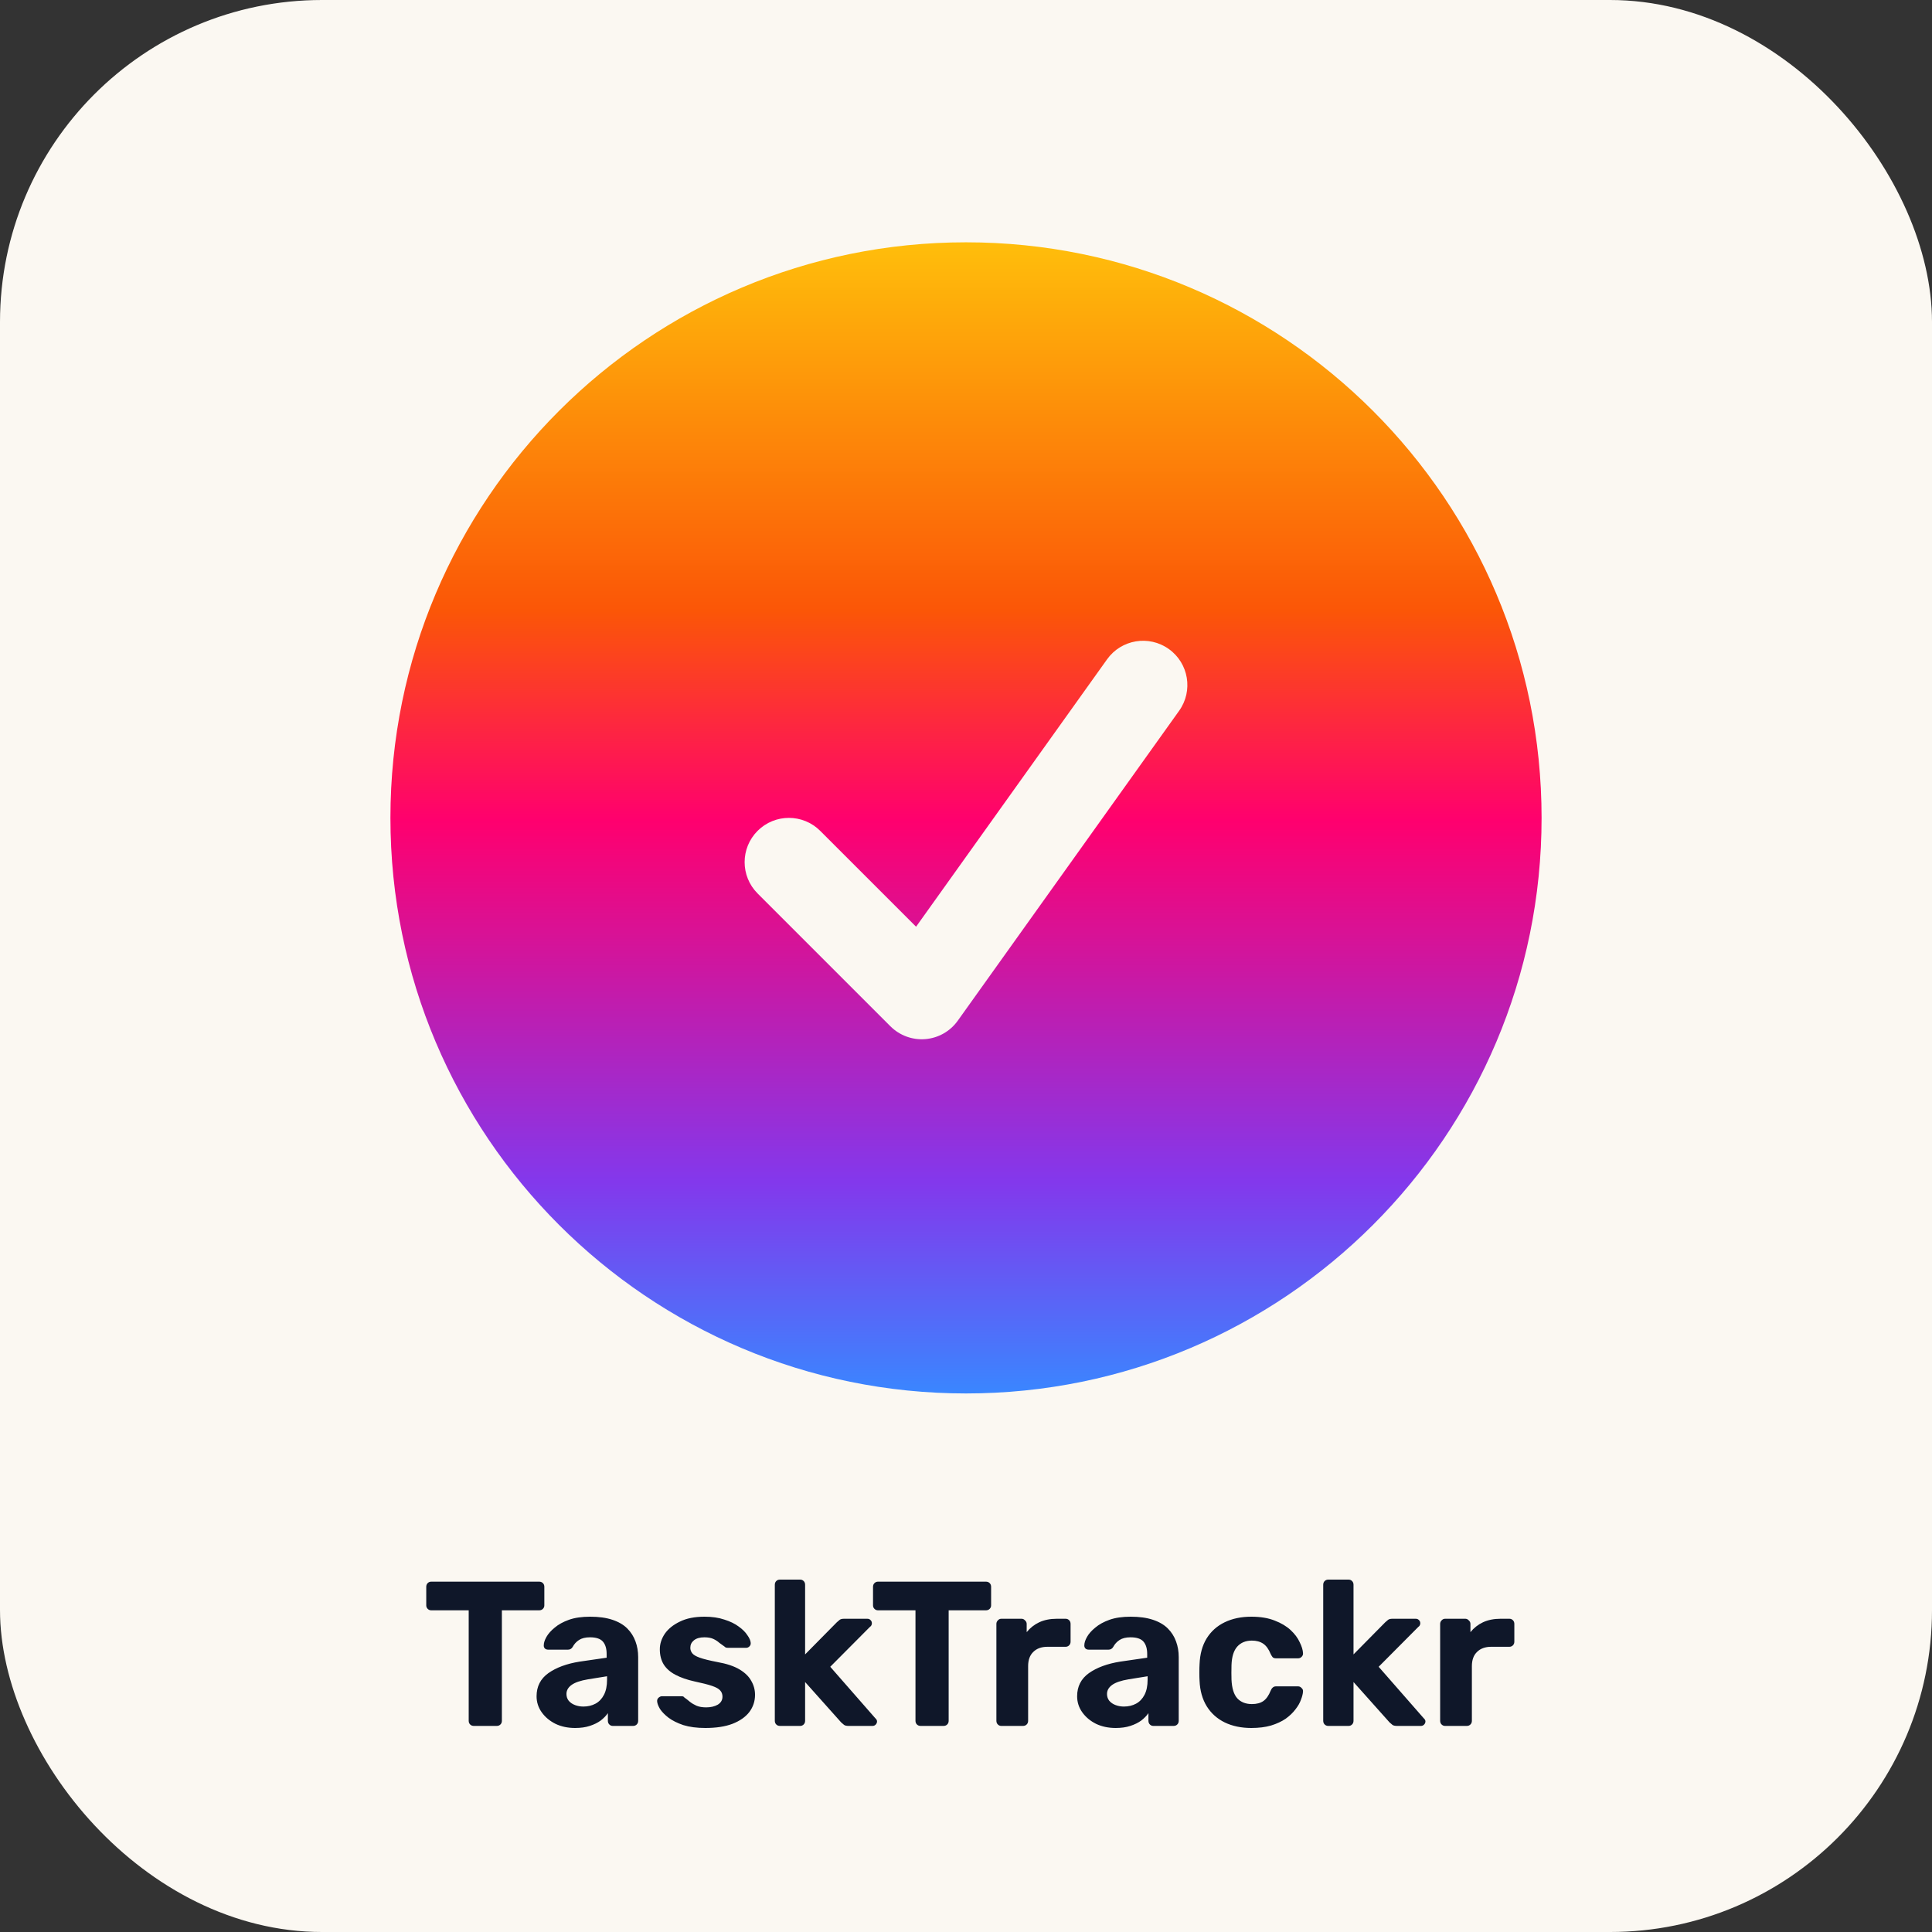 <svg width="300" height="300" viewBox="0 0 300 300" fill="none" xmlns="http://www.w3.org/2000/svg">
<rect x="0" y="0" width="300" height="300" fill="#333333" stroke="none"/>
<rect width="300" height="300" rx="50" fill="#FBF8F2"/>
<path fill-rule="evenodd" clip-rule="evenodd" d="M60.625 127C60.625 77.64 100.64 37.625 150 37.625C199.36 37.625 239.375 77.64 239.375 127C239.375 176.36 199.36 216.375 150 216.375C100.64 216.375 60.625 176.36 60.625 127ZM183.094 110.371C185.301 107.281 184.586 102.988 181.496 100.781C178.406 98.574 174.113 99.289 171.906 102.379L142.248 143.9L127.361 129.014C124.677 126.329 120.323 126.329 117.639 129.014C114.954 131.698 114.954 136.052 117.639 138.736L138.264 159.361C139.693 160.79 141.678 161.518 143.692 161.352C145.706 161.185 147.545 160.141 148.719 158.496L183.094 110.371Z" fill="url(#paint0_linear_1_25)"/>
<path d="M73.58 268C73.346 268 73.154 267.925 73.004 267.776C72.855 267.627 72.78 267.435 72.78 267.2V250.048H66.956C66.743 250.048 66.562 249.973 66.412 249.824C66.263 249.675 66.188 249.493 66.188 249.28V246.4C66.188 246.165 66.263 245.973 66.412 245.824C66.562 245.675 66.743 245.6 66.956 245.6H83.724C83.959 245.6 84.151 245.675 84.3 245.824C84.45 245.973 84.524 246.165 84.524 246.4V249.28C84.524 249.493 84.45 249.675 84.3 249.824C84.151 249.973 83.959 250.048 83.724 250.048H77.932V267.2C77.932 267.435 77.858 267.627 77.708 267.776C77.559 267.925 77.367 268 77.132 268H73.58ZM89.303 268.32C88.172 268.32 87.159 268.107 86.263 267.68C85.367 267.232 84.652 266.635 84.119 265.888C83.585 265.141 83.319 264.309 83.319 263.392C83.319 261.877 83.927 260.683 85.143 259.808C86.38 258.933 88.001 258.336 90.007 258.016L94.199 257.408V256.832C94.199 256 94.007 255.36 93.623 254.912C93.239 254.464 92.567 254.24 91.607 254.24C90.903 254.24 90.337 254.379 89.911 254.656C89.484 254.933 89.153 255.296 88.919 255.744C88.748 256.021 88.503 256.16 88.183 256.16H85.143C84.908 256.16 84.727 256.096 84.599 255.968C84.471 255.819 84.417 255.648 84.439 255.456C84.439 255.093 84.577 254.667 84.855 254.176C85.132 253.685 85.559 253.205 86.135 252.736C86.711 252.245 87.447 251.84 88.343 251.52C89.239 251.2 90.337 251.04 91.639 251.04C92.983 251.04 94.135 251.2 95.095 251.52C96.055 251.84 96.823 252.288 97.399 252.864C97.975 253.44 98.401 254.112 98.679 254.88C98.956 255.627 99.095 256.437 99.095 257.312V267.2C99.095 267.435 99.02 267.627 98.871 267.776C98.721 267.925 98.529 268 98.295 268H95.159C94.945 268 94.764 267.925 94.615 267.776C94.465 267.627 94.391 267.435 94.391 267.2V266.016C94.113 266.421 93.74 266.805 93.271 267.168C92.801 267.509 92.236 267.787 91.575 268C90.935 268.213 90.177 268.32 89.303 268.32ZM90.583 264.992C91.287 264.992 91.916 264.843 92.471 264.544C93.025 264.245 93.463 263.787 93.783 263.168C94.103 262.549 94.263 261.771 94.263 260.832V260.288L91.287 260.768C90.135 260.96 89.292 261.248 88.759 261.632C88.225 262.016 87.959 262.485 87.959 263.04C87.959 263.445 88.076 263.797 88.311 264.096C88.567 264.395 88.897 264.619 89.303 264.768C89.708 264.917 90.135 264.992 90.583 264.992ZM109.529 268.32C108.206 268.32 107.065 268.171 106.105 267.872C105.166 267.552 104.398 267.168 103.801 266.72C103.225 266.272 102.788 265.824 102.489 265.376C102.212 264.907 102.062 264.512 102.041 264.192C102.02 263.957 102.094 263.765 102.265 263.616C102.436 263.467 102.606 263.392 102.777 263.392H105.881C105.945 263.392 106.009 263.403 106.073 263.424C106.137 263.445 106.201 263.499 106.265 263.584C106.542 263.776 106.83 264 107.129 264.256C107.428 264.491 107.769 264.693 108.153 264.864C108.558 265.035 109.06 265.12 109.657 265.12C110.361 265.12 110.958 264.981 111.449 264.704C111.94 264.405 112.185 263.989 112.185 263.456C112.185 263.072 112.068 262.752 111.833 262.496C111.62 262.24 111.204 262.005 110.585 261.792C109.966 261.579 109.049 261.344 107.833 261.088C106.681 260.832 105.7 260.491 104.889 260.064C104.078 259.637 103.47 259.104 103.065 258.464C102.66 257.803 102.457 257.013 102.457 256.096C102.457 255.264 102.713 254.464 103.225 253.696C103.758 252.928 104.537 252.299 105.561 251.808C106.585 251.296 107.865 251.04 109.401 251.04C110.574 251.04 111.598 251.189 112.473 251.488C113.369 251.765 114.116 252.128 114.713 252.576C115.31 253.003 115.758 253.451 116.057 253.92C116.377 254.368 116.548 254.763 116.569 255.104C116.59 255.317 116.526 255.499 116.377 255.648C116.228 255.797 116.057 255.872 115.865 255.872H113.017C112.91 255.872 112.814 255.861 112.729 255.84C112.644 255.797 112.569 255.744 112.505 255.68C112.249 255.509 111.982 255.317 111.705 255.104C111.449 254.869 111.14 254.667 110.777 254.496C110.414 254.325 109.945 254.24 109.369 254.24C108.665 254.24 108.121 254.4 107.737 254.72C107.374 255.019 107.193 255.403 107.193 255.872C107.193 256.171 107.289 256.448 107.481 256.704C107.673 256.96 108.068 257.195 108.665 257.408C109.262 257.621 110.169 257.845 111.385 258.08C112.836 258.336 113.988 258.72 114.841 259.232C115.694 259.744 116.302 260.341 116.665 261.024C117.049 261.685 117.241 262.4 117.241 263.168C117.241 264.171 116.942 265.067 116.345 265.856C115.748 266.624 114.873 267.232 113.721 267.68C112.59 268.107 111.193 268.32 109.529 268.32ZM121.113 268C120.878 268 120.686 267.925 120.537 267.776C120.388 267.627 120.313 267.435 120.313 267.2V246.08C120.313 245.845 120.388 245.653 120.537 245.504C120.686 245.355 120.878 245.28 121.113 245.28H124.249C124.462 245.28 124.644 245.355 124.793 245.504C124.942 245.653 125.017 245.845 125.017 246.08V256.896L129.945 251.904C130.116 251.755 130.265 251.627 130.393 251.52C130.542 251.413 130.766 251.36 131.065 251.36H134.681C134.894 251.36 135.065 251.435 135.193 251.584C135.321 251.712 135.385 251.872 135.385 252.064C135.385 252.149 135.364 252.245 135.321 252.352C135.278 252.459 135.204 252.544 135.097 252.608L128.921 258.816L135.897 266.784C136.089 266.955 136.185 267.125 136.185 267.296C136.185 267.488 136.11 267.659 135.961 267.808C135.833 267.936 135.673 268 135.481 268H131.769C131.449 268 131.214 267.947 131.065 267.84C130.937 267.733 130.788 267.605 130.617 267.456L125.017 261.184V267.2C125.017 267.435 124.942 267.627 124.793 267.776C124.644 267.925 124.462 268 124.249 268H121.113ZM142.955 268C142.721 268 142.529 267.925 142.379 267.776C142.23 267.627 142.155 267.435 142.155 267.2V250.048H136.331C136.118 250.048 135.937 249.973 135.787 249.824C135.638 249.675 135.563 249.493 135.563 249.28V246.4C135.563 246.165 135.638 245.973 135.787 245.824C135.937 245.675 136.118 245.6 136.331 245.6H153.099C153.334 245.6 153.526 245.675 153.675 245.824C153.825 245.973 153.899 246.165 153.899 246.4V249.28C153.899 249.493 153.825 249.675 153.675 249.824C153.526 249.973 153.334 250.048 153.099 250.048H147.307V267.2C147.307 267.435 147.233 267.627 147.083 267.776C146.934 267.925 146.742 268 146.507 268H142.955ZM155.487 268C155.274 268 155.092 267.925 154.943 267.776C154.794 267.627 154.719 267.435 154.719 267.2V252.16C154.719 251.947 154.794 251.765 154.943 251.616C155.092 251.445 155.274 251.36 155.487 251.36H158.623C158.836 251.36 159.018 251.445 159.167 251.616C159.338 251.765 159.423 251.947 159.423 252.16V253.44C159.956 252.779 160.607 252.267 161.375 251.904C162.164 251.541 163.071 251.36 164.095 251.36H165.471C165.684 251.36 165.866 251.435 166.015 251.584C166.164 251.733 166.239 251.925 166.239 252.16V254.912C166.239 255.147 166.164 255.339 166.015 255.488C165.866 255.637 165.684 255.712 165.471 255.712H162.655C161.716 255.712 160.98 255.979 160.447 256.512C159.914 257.024 159.647 257.76 159.647 258.72V267.2C159.647 267.435 159.572 267.627 159.423 267.776C159.274 267.925 159.082 268 158.847 268H155.487ZM173.24 268.32C172.109 268.32 171.096 268.107 170.2 267.68C169.304 267.232 168.589 266.635 168.056 265.888C167.523 265.141 167.256 264.309 167.256 263.392C167.256 261.877 167.864 260.683 169.08 259.808C170.317 258.933 171.939 258.336 173.944 258.016L178.136 257.408V256.832C178.136 256 177.944 255.36 177.56 254.912C177.176 254.464 176.504 254.24 175.544 254.24C174.84 254.24 174.275 254.379 173.848 254.656C173.421 254.933 173.091 255.296 172.856 255.744C172.685 256.021 172.44 256.16 172.12 256.16H169.08C168.845 256.16 168.664 256.096 168.536 255.968C168.408 255.819 168.355 255.648 168.376 255.456C168.376 255.093 168.515 254.667 168.792 254.176C169.069 253.685 169.496 253.205 170.072 252.736C170.648 252.245 171.384 251.84 172.28 251.52C173.176 251.2 174.275 251.04 175.576 251.04C176.92 251.04 178.072 251.2 179.032 251.52C179.992 251.84 180.76 252.288 181.336 252.864C181.912 253.44 182.339 254.112 182.616 254.88C182.893 255.627 183.032 256.437 183.032 257.312V267.2C183.032 267.435 182.957 267.627 182.808 267.776C182.659 267.925 182.467 268 182.232 268H179.096C178.883 268 178.701 267.925 178.552 267.776C178.403 267.627 178.328 267.435 178.328 267.2V266.016C178.051 266.421 177.677 266.805 177.208 267.168C176.739 267.509 176.173 267.787 175.512 268C174.872 268.213 174.115 268.32 173.24 268.32ZM174.52 264.992C175.224 264.992 175.853 264.843 176.408 264.544C176.963 264.245 177.4 263.787 177.72 263.168C178.04 262.549 178.2 261.771 178.2 260.832V260.288L175.224 260.768C174.072 260.96 173.229 261.248 172.696 261.632C172.163 262.016 171.896 262.485 171.896 263.04C171.896 263.445 172.013 263.797 172.248 264.096C172.504 264.395 172.835 264.619 173.24 264.768C173.645 264.917 174.072 264.992 174.52 264.992ZM194.299 268.32C192.741 268.32 191.365 268.032 190.171 267.456C188.997 266.88 188.069 266.048 187.387 264.96C186.704 263.851 186.331 262.528 186.267 260.992C186.245 260.651 186.235 260.224 186.235 259.712C186.235 259.179 186.245 258.741 186.267 258.4C186.331 256.843 186.693 255.52 187.355 254.432C188.037 253.323 188.976 252.48 190.171 251.904C191.365 251.328 192.741 251.04 194.299 251.04C195.728 251.04 196.944 251.243 197.947 251.648C198.949 252.032 199.771 252.523 200.411 253.12C201.051 253.717 201.52 254.347 201.819 255.008C202.139 255.648 202.309 256.213 202.331 256.704C202.352 256.917 202.277 257.109 202.107 257.28C201.957 257.429 201.776 257.504 201.563 257.504H198.139C197.925 257.504 197.755 257.451 197.627 257.344C197.52 257.216 197.413 257.045 197.307 256.832C197.008 256.085 196.624 255.552 196.155 255.232C195.685 254.912 195.099 254.752 194.395 254.752C193.435 254.752 192.677 255.061 192.123 255.68C191.568 256.299 191.269 257.259 191.227 258.56C191.205 259.392 191.205 260.149 191.227 260.832C191.291 262.155 191.589 263.115 192.123 263.712C192.677 264.309 193.435 264.608 194.395 264.608C195.141 264.608 195.739 264.448 196.187 264.128C196.635 263.808 197.008 263.275 197.307 262.528C197.392 262.315 197.499 262.155 197.627 262.048C197.755 261.92 197.925 261.856 198.139 261.856H201.563C201.776 261.856 201.957 261.941 202.107 262.112C202.277 262.261 202.352 262.443 202.331 262.656C202.309 263.019 202.203 263.445 202.011 263.936C201.84 264.427 201.552 264.928 201.147 265.44C200.763 265.952 200.261 266.432 199.643 266.88C199.024 267.307 198.267 267.659 197.371 267.936C196.496 268.192 195.472 268.32 194.299 268.32ZM206.269 268C206.034 268 205.842 267.925 205.693 267.776C205.544 267.627 205.469 267.435 205.469 267.2V246.08C205.469 245.845 205.544 245.653 205.693 245.504C205.842 245.355 206.034 245.28 206.269 245.28H209.405C209.618 245.28 209.8 245.355 209.949 245.504C210.098 245.653 210.173 245.845 210.173 246.08V256.896L215.101 251.904C215.272 251.755 215.421 251.627 215.549 251.52C215.698 251.413 215.922 251.36 216.221 251.36H219.837C220.05 251.36 220.221 251.435 220.349 251.584C220.477 251.712 220.541 251.872 220.541 252.064C220.541 252.149 220.52 252.245 220.477 252.352C220.434 252.459 220.36 252.544 220.253 252.608L214.077 258.816L221.053 266.784C221.245 266.955 221.341 267.125 221.341 267.296C221.341 267.488 221.266 267.659 221.117 267.808C220.989 267.936 220.829 268 220.637 268H216.925C216.605 268 216.37 267.947 216.221 267.84C216.093 267.733 215.944 267.605 215.773 267.456L210.173 261.184V267.2C210.173 267.435 210.098 267.627 209.949 267.776C209.8 267.925 209.618 268 209.405 268H206.269ZM224.393 268C224.18 268 223.999 267.925 223.849 267.776C223.7 267.627 223.625 267.435 223.625 267.2V252.16C223.625 251.947 223.7 251.765 223.849 251.616C223.999 251.445 224.18 251.36 224.393 251.36H227.529C227.743 251.36 227.924 251.445 228.073 251.616C228.244 251.765 228.329 251.947 228.329 252.16V253.44C228.863 252.779 229.513 252.267 230.281 251.904C231.071 251.541 231.977 251.36 233.001 251.36H234.377C234.591 251.36 234.772 251.435 234.921 251.584C235.071 251.733 235.145 251.925 235.145 252.16V254.912C235.145 255.147 235.071 255.339 234.921 255.488C234.772 255.637 234.591 255.712 234.377 255.712H231.561C230.623 255.712 229.887 255.979 229.353 256.512C228.82 257.024 228.553 257.76 228.553 258.72V267.2C228.553 267.435 228.479 267.627 228.329 267.776C228.18 267.925 227.988 268 227.753 268H224.393Z" fill="#0F1729"/>
<defs>
<linearGradient id="paint0_linear_1_25" x1="150" y1="37.625" x2="150" y2="216.375" gradientUnits="userSpaceOnUse">
<stop stop-color="#FFBE0B"/>
<stop offset="0.32" stop-color="#FB5607"/>
<stop offset="0.502" stop-color="#FF006E"/>
<stop offset="0.816" stop-color="#8338EC"/>
<stop offset="1" stop-color="#3A86FF"/>
</linearGradient>
</defs>
</svg>
